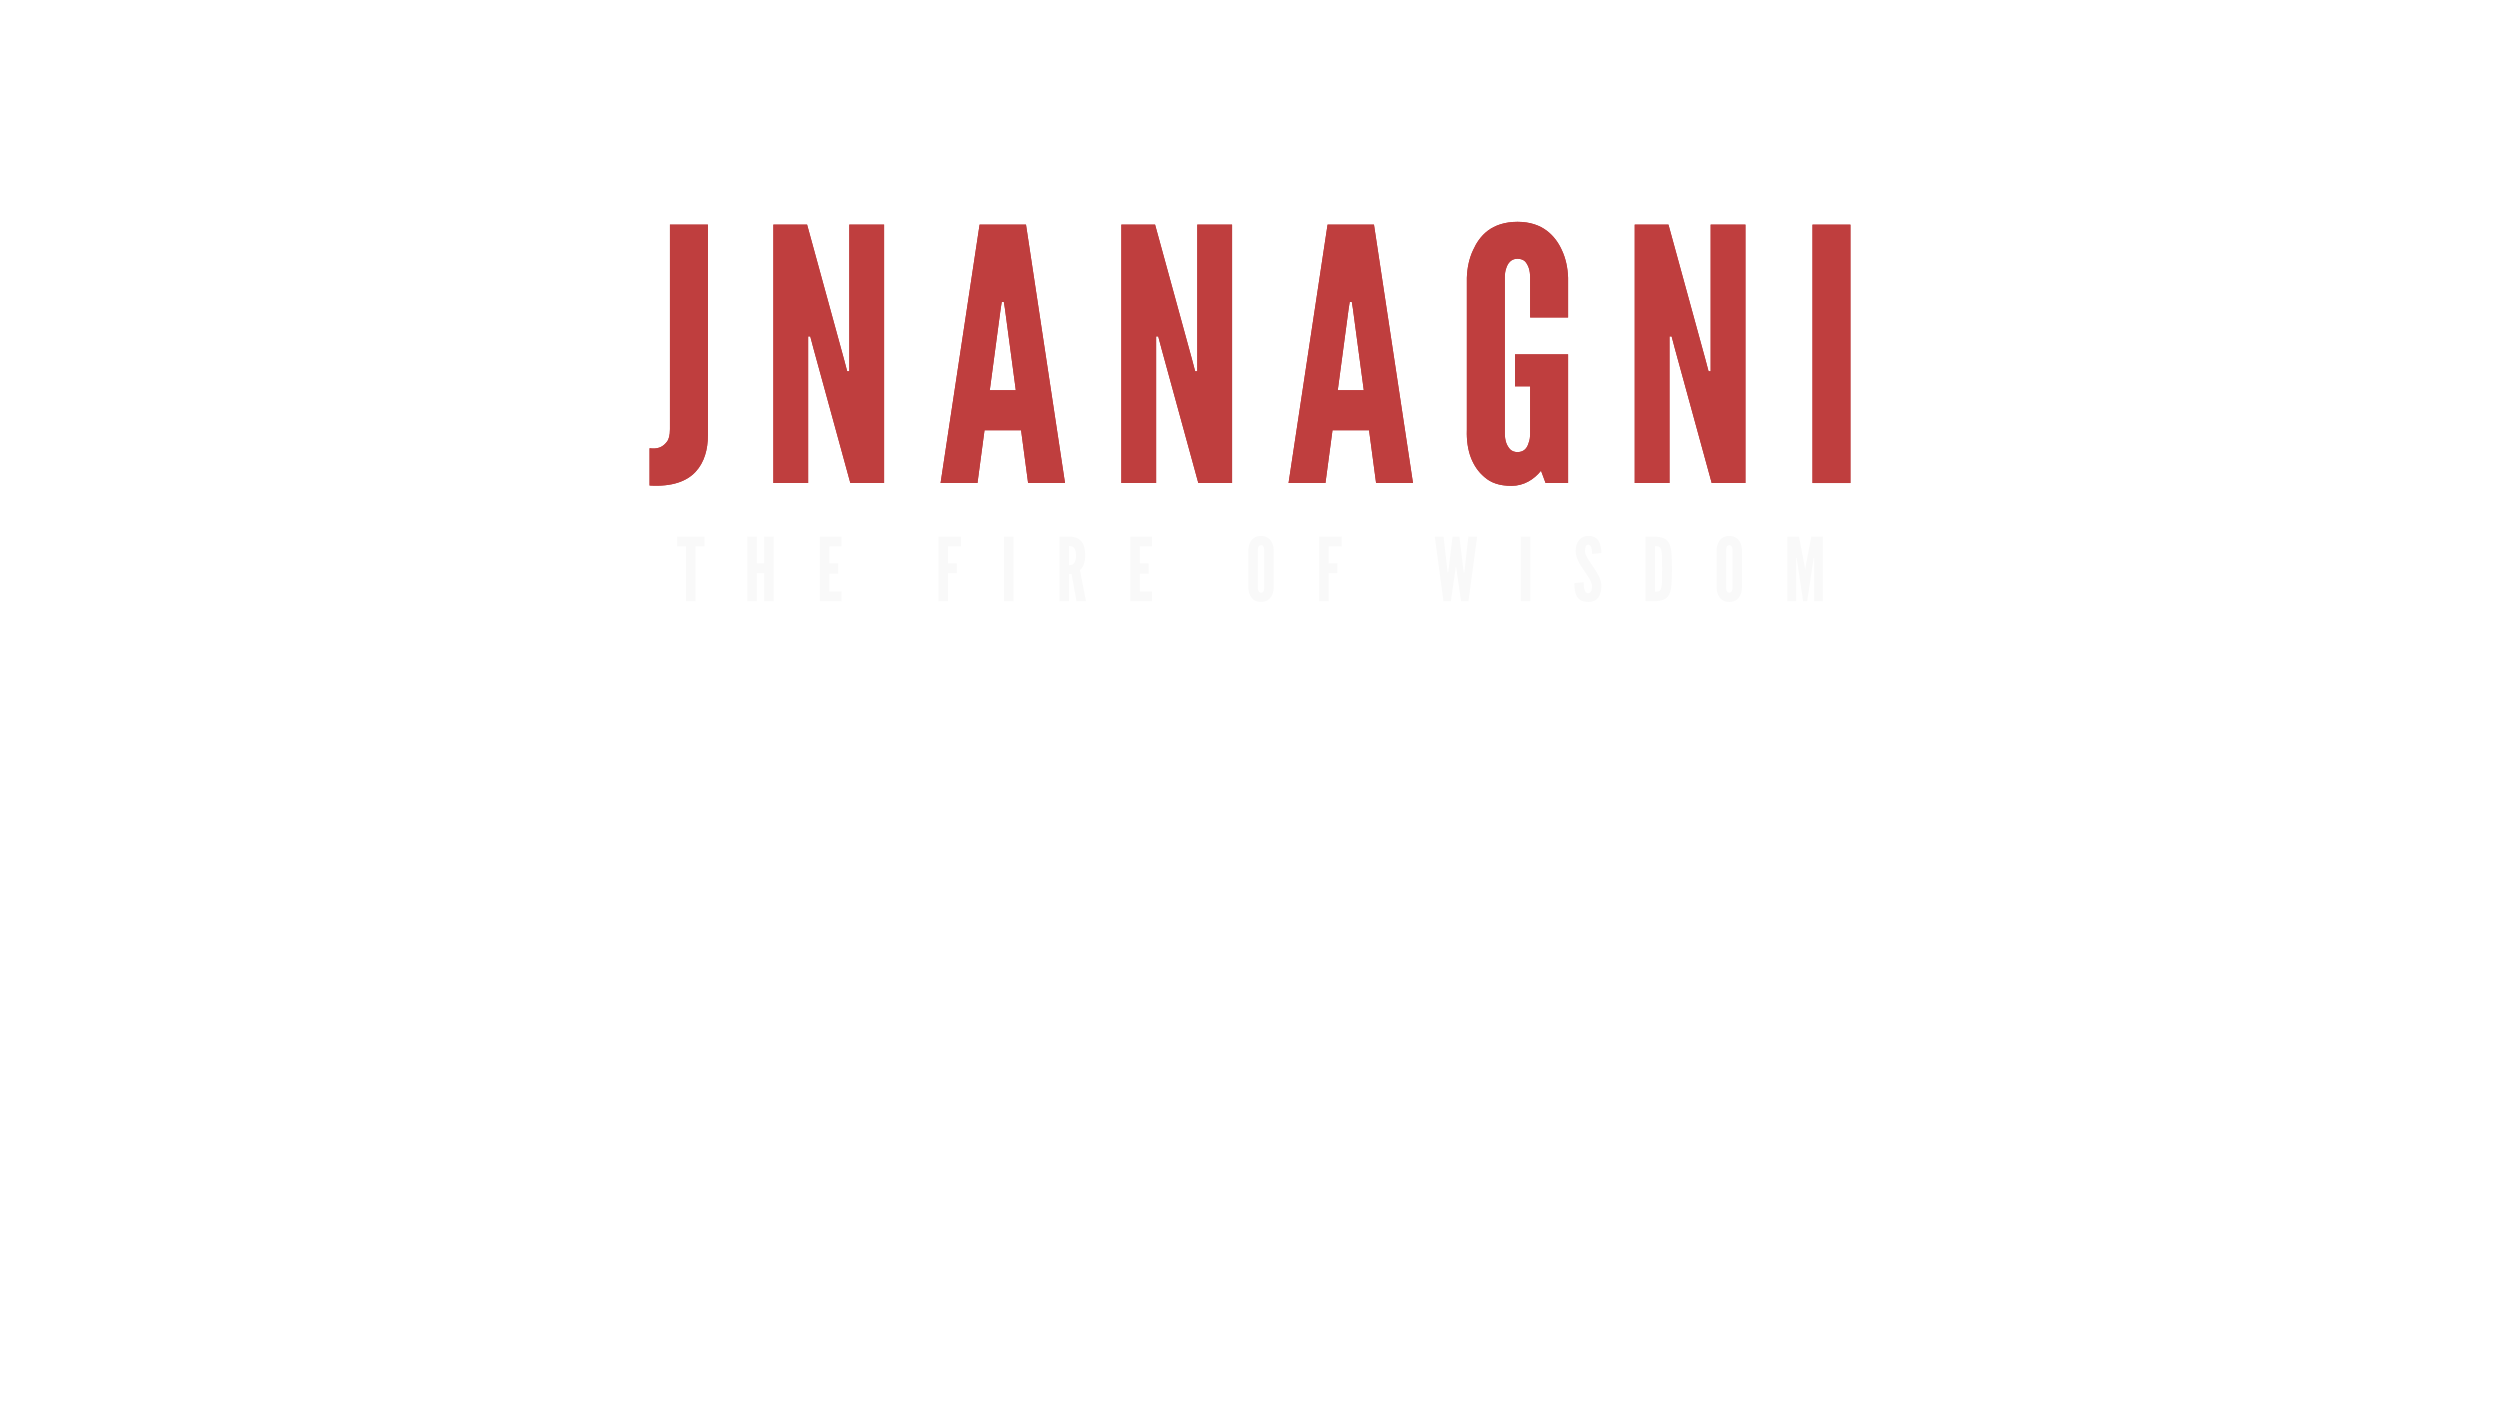 <?xml version="1.0" encoding="UTF-8" standalone="no"?>
<!-- Created with Inkscape (http://www.inkscape.org/) -->

<svg
   xmlns:dc="http://purl.org/dc/elements/1.1/"
   xmlns:cc="http://creativecommons.org/ns#"
   xmlns:rdf="http://www.w3.org/1999/02/22-rdf-syntax-ns#"
   xmlns:svg="http://www.w3.org/2000/svg"
   xmlns="http://www.w3.org/2000/svg"
   xmlns:sodipodi="http://sodipodi.sourceforge.net/DTD/sodipodi-0.dtd"
   xmlns:inkscape="http://www.inkscape.org/namespaces/inkscape"
   width="640"
   height="360"
   viewBox="0 0 640 360"
   id="svg2"
   version="1.1"
   inkscape:version="0.91 r13725"
   sodipodi:docname="jnanagni-emb-01.svg">
  <defs
     id="defs4">
    <inkscape:path-effect
       effect="spiro"
       id="path-effect4766"
       is_visible="true" />
    <inkscape:path-effect
       effect="spiro"
       id="path-effect4762"
       is_visible="true" />
    <inkscape:path-effect
       effect="spiro"
       id="path-effect4758"
       is_visible="true" />
    <inkscape:path-effect
       effect="spiro"
       id="path-effect4746"
       is_visible="true" />
    <filter
       inkscape:collect="always"
       style="color-interpolation-filters:sRGB"
       id="filter4367"
       x="-0.293"
       width="1.586"
       y="-1.332"
       height="3.663">
      <feGaussianBlur
         inkscape:collect="always"
         stdDeviation="37.502"
         id="feGaussianBlur4369" />
    </filter>
  </defs>
  <sodipodi:namedview
     id="base"
     pagecolor="#000811"
     bordercolor="#666666"
     borderopacity="1.0"
     inkscape:pageopacity="0"
     inkscape:pageshadow="2"
     inkscape:zoom="0.90509668"
     inkscape:cx="344.50037"
     inkscape:cy="173.82415"
     inkscape:document-units="px"
     inkscape:current-layer="layer1"
     showgrid="false"
     inkscape:showpageshadow="false"
     units="px"
     showborder="true"
     inkscape:window-width="1366"
     inkscape:window-height="727"
     inkscape:window-x="0"
     inkscape:window-y="20"
     inkscape:window-maximized="1">
    <inkscape:grid
       type="xygrid"
       id="grid4136" />
  </sodipodi:namedview>
  <g
     inkscape:label="Layer 1"
     inkscape:groupmode="layer"
     id="layer1"
     transform="translate(0,-692.362)">
    <g
       transform="translate(-3.493,688.362)"
       style="font-style:normal;font-weight:normal;font-size:70px;line-height:125%;font-family:sans-serif;text-align:center;letter-spacing:48.29px;word-spacing:0px;text-anchor:middle;fill:#000000;fill-opacity:1;stroke:none;stroke-width:1px;stroke-linecap:butt;stroke-linejoin:miter;stroke-opacity:1"
       id="flowRoot4138">
      <path
         d="m 169.778,118.746 c 1.89,0.27 3.33,-0.18 4.41,-1.62 0.54,-0.63 0.81,-1.71 0.81,-3.24 l 0,-52.38 9.72,0 0,53.91 c 0,3.6 -0.9,6.93 -3.15,9.36 -2.25,2.43 -6.03,3.87 -11.79,3.51 l 0,-9.54 z"
         style="font-style:normal;font-variant:normal;font-weight:500;font-stretch:normal;font-size:90px;font-family:'League Gothic';-inkscape-font-specification:'League Gothic Medium';text-align:center;letter-spacing:10px;text-anchor:middle;fill:#bf3e3e;fill-opacity:1"
         id="path4801" />
      <path
         d="m 211.731,93.186 -0.81,-3.06 -0.54,0 0,37.53 -8.91,0 0,-66.15 8.64,0 9.45,34.47 0.81,3.06 0.54,0 0,-37.53 8.91,0 0,66.15 -8.64,0 -9.45,-34.47 z"
         style="font-style:normal;font-variant:normal;font-weight:500;font-stretch:normal;font-size:90px;font-family:'League Gothic';-inkscape-font-specification:'League Gothic Medium';text-align:center;letter-spacing:10px;text-anchor:middle;fill:#bf3e3e;fill-opacity:1"
         id="path4803" />
      <path
         d="m 244.279,127.656 9.99,-66.15 11.88,0 9.99,66.15 -9.45,0 -1.8,-13.5 -9.36,0 -1.8,13.5 -9.45,0 z m 16.47,-44.64 -0.27,-1.71 -0.54,0 -0.27,1.71 -2.79,20.88 6.66,0 -2.79,-20.88 z"
         style="font-style:normal;font-variant:normal;font-weight:500;font-stretch:normal;font-size:90px;font-family:'League Gothic';-inkscape-font-specification:'League Gothic Medium';text-align:center;letter-spacing:10px;text-anchor:middle;fill:#bf3e3e;fill-opacity:1"
         id="path4805" />
      <path
         d="m 300.813,93.186 -0.81,-3.06 -0.54,0 0,37.53 -8.91,0 0,-66.15 8.64,0 9.45,34.47 0.81,3.06 0.54,0 0,-37.53 8.91,0 0,66.15 -8.64,0 -9.45,-34.47 z"
         style="font-style:normal;font-variant:normal;font-weight:500;font-stretch:normal;font-size:90px;font-family:'League Gothic';-inkscape-font-specification:'League Gothic Medium';text-align:center;letter-spacing:10px;text-anchor:middle;fill:#bf3e3e;fill-opacity:1"
         id="path4807" />
      <path
         d="m 333.361,127.656 9.99,-66.15 11.88,0 9.99,66.15 -9.45,0 -1.8,-13.5 -9.36,0 -1.8,13.5 -9.45,0 z m 16.47,-44.64 -0.27,-1.71 -0.54,0 -0.27,1.71 -2.79,20.88 6.66,0 -2.79,-20.88 z"
         style="font-style:normal;font-variant:normal;font-weight:500;font-stretch:normal;font-size:90px;font-family:'League Gothic';-inkscape-font-specification:'League Gothic Medium';text-align:center;letter-spacing:10px;text-anchor:middle;fill:#bf3e3e;fill-opacity:1"
         id="path4809" />
      <path
         d="m 395.205,85.266 0,-10.17 c 0,-1.8 -0.36,-3.06 -1.26,-4.14 -0.45,-0.45 -1.17,-0.72 -1.98,-0.72 -1.71,0 -2.52,1.26 -2.88,2.43 -0.27,0.72 -0.36,1.53 -0.36,2.43 l 0,39.78 c 0,1.89 0.45,3.15 1.35,4.14 0.45,0.45 1.08,0.72 1.89,0.72 1.71,0 2.52,-1.08 2.88,-2.43 0.27,-0.63 0.36,-1.44 0.36,-2.43 l 0,-11.97 -3.87,0 0,-8.19 13.59,0 0,32.94 -5.76,0 -1.17,-3.15 c -1.8,2.25 -4.41,3.87 -7.56,3.87 -3.15,0 -5.31,-0.81 -6.93,-2.25 -1.62,-1.35 -2.7,-3.06 -3.42,-4.86 -0.81,-2.07 -1.17,-4.5 -1.08,-7.2 l 0,-38.97 c 0.09,-2.61 0.63,-5.04 1.62,-7.11 0.81,-1.8 1.98,-3.6 3.78,-4.95 1.8,-1.35 4.32,-2.25 7.56,-2.25 3.24,0 5.67,0.9 7.47,2.25 1.8,1.35 3.06,3.15 3.87,4.95 0.99,2.07 1.53,4.5 1.62,7.11 l 0,10.17 -9.72,0 z"
         style="font-style:normal;font-variant:normal;font-weight:500;font-stretch:normal;font-size:90px;font-family:'League Gothic';-inkscape-font-specification:'League Gothic Medium';text-align:center;letter-spacing:10px;text-anchor:middle;fill:#bf3e3e;fill-opacity:1"
         id="path4811" />
      <path
         d="m 432.239,93.186 -0.81,-3.06 -0.54,0 0,37.53 -8.91,0 0,-66.15 8.64,0 9.45,34.47 0.81,3.06 0.54,0 0,-37.53 8.91,0 0,66.15 -8.64,0 -9.45,-34.47 z"
         style="font-style:normal;font-variant:normal;font-weight:500;font-stretch:normal;font-size:90px;font-family:'League Gothic';-inkscape-font-specification:'League Gothic Medium';text-align:center;letter-spacing:10px;text-anchor:middle;fill:#bf3e3e;fill-opacity:1"
         id="path4813" />
      <path
         d="m 467.487,61.506 9.72,0 0,66.15 -9.72,0 0,-66.15 z"
         style="font-style:normal;font-variant:normal;font-weight:500;font-stretch:normal;font-size:90px;font-family:'League Gothic';-inkscape-font-specification:'League Gothic Medium';text-align:center;letter-spacing:10px;text-anchor:middle;fill:#bf3e3e;fill-opacity:1"
         id="path4815" />
    </g>
    <g
       transform="translate(5.432,684.362)"
       style="font-style:normal;font-weight:normal;font-size:25px;line-height:125%;font-family:sans-serif;text-align:center;letter-spacing:0px;word-spacing:0px;text-anchor:middle;fill:#f9f9f9;fill-opacity:1;stroke:none;stroke-width:1px;stroke-linecap:butt;stroke-linejoin:miter;stroke-opacity:1"
       id="flowRoot4748">
      <path
         d="m 167.906,147.874 0,-2.498 7.02,0 0,2.498 -2.295,0 0,14.04 -2.43,0 0,-14.04 -2.295,0 z"
         style="font-style:normal;font-variant:normal;font-weight:500;font-stretch:normal;font-size:22.5px;font-family:'League Gothic';-inkscape-font-specification:'League Gothic Medium';letter-spacing:10px;fill:#f9f9f9;stroke:none"
         id="path4818" />
      <path
         d="m 190.2,154.714 -1.89,0 0,7.2 -2.43,0 0,-16.538 2.43,0 0,6.84 1.89,0 0,-6.84 2.43,0 0,16.538 -2.43,0 0,-7.2 z"
         style="font-style:normal;font-variant:normal;font-weight:500;font-stretch:normal;font-size:22.5px;font-family:'League Gothic';-inkscape-font-specification:'League Gothic Medium';letter-spacing:10px;fill:#f9f9f9;stroke:none"
         id="path4820" />
      <path
         d="m 204.45,145.377 5.558,0 0,2.498 -3.127,0 0,4.343 2.25,0 0,2.655 -2.25,0 0,4.545 3.127,0 0,2.498 -5.558,0 0,-16.538 z"
         style="font-style:normal;font-variant:normal;font-weight:500;font-stretch:normal;font-size:22.5px;font-family:'League Gothic';-inkscape-font-specification:'League Gothic Medium';letter-spacing:10px;fill:#f9f9f9;stroke:none"
         id="path4822" />
      <path
         d="m 240.603,147.874 -3.353,0 0,4.343 2.25,0 0,2.498 -2.25,0 0,7.2 -2.43,0 0,-16.538 5.782,0 0,2.498 z"
         style="font-style:normal;font-variant:normal;font-weight:500;font-stretch:normal;font-size:22.5px;font-family:'League Gothic';-inkscape-font-specification:'League Gothic Medium';letter-spacing:10px;fill:#f9f9f9;stroke:none"
         id="path4824" />
      <path
         d="m 251.588,145.377 2.43,0 0,16.538 -2.43,0 0,-16.538 z"
         style="font-style:normal;font-variant:normal;font-weight:500;font-stretch:normal;font-size:22.5px;font-family:'League Gothic';-inkscape-font-specification:'League Gothic Medium';letter-spacing:10px;fill:#f9f9f9;stroke:none"
         id="path4826" />
      <path
         d="m 270.15,161.914 -1.26,-6.975 -0.652,0 0,6.975 -2.43,0 0,-16.538 2.43,0 c 2.902,0 4.14,1.643 4.14,4.77 0,1.643 -0.427,3.127 -1.35,3.757 l 1.552,8.01 -2.43,0 z m -1.913,-9.225 c 0.338,0 0.787,-0.045 1.147,-0.36 0.36,-0.315 0.652,-0.922 0.652,-2.092 0,-1.17 -0.292,-1.8 -0.652,-2.115 -0.36,-0.315 -0.81,-0.338 -1.147,-0.338 l 0,4.905 z"
         style="font-style:normal;font-variant:normal;font-weight:500;font-stretch:normal;font-size:22.5px;font-family:'League Gothic';-inkscape-font-specification:'League Gothic Medium';letter-spacing:10px;fill:#f9f9f9;stroke:none"
         id="path4828" />
      <path
         d="m 283.937,145.377 5.558,0 0,2.498 -3.127,0 0,4.343 2.25,0 0,2.655 -2.25,0 0,4.545 3.127,0 0,2.498 -5.558,0 0,-16.538 z"
         style="font-style:normal;font-variant:normal;font-weight:500;font-stretch:normal;font-size:22.5px;font-family:'League Gothic';-inkscape-font-specification:'League Gothic Medium';letter-spacing:10px;fill:#f9f9f9;stroke:none"
         id="path4830" />
      <path
         d="m 320.631,158.517 c -0.022,0.675 -0.158,1.282 -0.405,1.8 -0.203,0.45 -0.517,0.877 -0.968,1.215 -0.45,0.36 -1.058,0.562 -1.867,0.562 -0.81,0 -1.44,-0.203 -1.89,-0.562 -0.45,-0.338 -0.743,-0.765 -0.945,-1.215 -0.247,-0.517 -0.383,-1.125 -0.405,-1.8 l 0,-9.742 c 0.022,-0.652 0.158,-1.26 0.405,-1.778 0.203,-0.45 0.495,-0.9 0.945,-1.238 0.45,-0.338 1.08,-0.562 1.89,-0.562 0.81,0 1.417,0.225 1.867,0.562 0.45,0.338 0.765,0.787 0.968,1.238 0.247,0.517 0.383,1.125 0.405,1.778 l 0,9.742 z m -2.43,-9.742 c 0,-0.45 -0.09,-0.765 -0.315,-1.035 -0.113,-0.113 -0.292,-0.18 -0.495,-0.18 -0.427,0 -0.63,0.315 -0.72,0.608 -0.068,0.18 -0.09,0.383 -0.09,0.608 l 0,9.742 c 0,0.472 0.113,0.787 0.338,1.035 0.113,0.113 0.27,0.18 0.472,0.18 0.427,0 0.63,-0.27 0.72,-0.608 0.068,-0.158 0.09,-0.36 0.09,-0.608 l 0,-9.742 z"
         style="font-style:normal;font-variant:normal;font-weight:500;font-stretch:normal;font-size:22.5px;font-family:'League Gothic';-inkscape-font-specification:'League Gothic Medium';letter-spacing:10px;fill:#f9f9f9;stroke:none"
         id="path4832" />
      <path
         d="m 338.045,147.874 -3.353,0 0,4.343 2.25,0 0,2.498 -2.25,0 0,7.2 -2.43,0 0,-16.538 5.782,0 0,2.498 z"
         style="font-style:normal;font-variant:normal;font-weight:500;font-stretch:normal;font-size:22.5px;font-family:'League Gothic';-inkscape-font-specification:'League Gothic Medium';letter-spacing:10px;fill:#f9f9f9;stroke:none"
         id="path4834" />
      <path
         d="m 365.989,161.914 -1.89,0 -2.228,-16.538 2.25,0 0.968,8.595 0.045,0.54 0.18,0 0.068,-0.54 1.035,-8.595 1.755,0 1.035,8.595 0.068,0.54 0.18,0 0.045,-0.54 0.968,-8.595 2.25,0 -2.228,16.538 -1.89,0 -1.125,-7.83 -0.135,-0.968 -0.09,0 -0.135,0.968 -1.125,7.83 z"
         style="font-style:normal;font-variant:normal;font-weight:500;font-stretch:normal;font-size:22.5px;font-family:'League Gothic';-inkscape-font-specification:'League Gothic Medium';letter-spacing:10px;fill:#f9f9f9;stroke:none"
         id="path4836" />
      <path
         d="m 383.883,145.377 2.43,0 0,16.538 -2.43,0 0,-16.538 z"
         style="font-style:normal;font-variant:normal;font-weight:500;font-stretch:normal;font-size:22.5px;font-family:'League Gothic';-inkscape-font-specification:'League Gothic Medium';letter-spacing:10px;fill:#f9f9f9;stroke:none"
         id="path4838" />
      <path
         d="m 402.13,149.809 c 0,-0.54 -0.022,-1.147 -0.18,-1.62 -0.158,-0.45 -0.405,-0.765 -0.787,-0.765 -0.63,0.022 -0.833,0.675 -0.833,1.643 0,0.562 0.247,1.147 0.608,1.778 0.36,0.63 0.833,1.282 1.305,1.98 0.562,0.833 1.125,1.688 1.552,2.52 0.427,0.833 0.72,1.688 0.72,2.587 0,1.103 -0.18,2.138 -0.698,2.902 -0.517,0.765 -1.35,1.26 -2.678,1.26 -1.552,0 -2.43,-0.585 -2.925,-1.485 -0.495,-0.9 -0.608,-2.092 -0.608,-3.33 l 2.385,-0.225 c 0,0.698 0.022,1.395 0.203,1.913 0.158,0.54 0.427,0.9 0.945,0.9 0.72,0 0.99,-0.765 0.99,-1.823 0,-0.54 -0.27,-1.17 -0.63,-1.823 -0.203,-0.315 -0.405,-0.652 -0.63,-0.99 -0.472,-0.675 -0.99,-1.44 -1.53,-2.272 -0.54,-0.833 -0.945,-1.688 -1.192,-2.565 -0.135,-0.427 -0.203,-0.877 -0.203,-1.327 0,-0.9 0.203,-1.867 0.72,-2.61 0.517,-0.72 1.305,-1.238 2.453,-1.26 1.462,-0.022 2.317,0.585 2.79,1.462 0.472,0.9 0.608,2.002 0.608,2.925 l -2.385,0.225 z"
         style="font-style:normal;font-variant:normal;font-weight:500;font-stretch:normal;font-size:22.5px;font-family:'League Gothic';-inkscape-font-specification:'League Gothic Medium';letter-spacing:10px;fill:#f9f9f9;stroke:none"
         id="path4840" />
      <path
         d="m 415.837,161.914 0,-16.538 1.913,0 c 2.25,0 3.465,0.45 4.117,1.71 0.63,1.26 0.72,3.33 0.72,6.57 0,3.24 -0.09,5.287 -0.72,6.548 -0.652,1.26 -1.867,1.71 -4.117,1.71 l -1.913,0 z m 2.43,-2.43 c 0.833,0 1.305,-0.09 1.552,-0.9 0.113,-0.383 0.203,-0.968 0.225,-1.755 0.022,-0.787 0.022,-1.845 0.022,-3.195 0,-1.35 0,-2.408 -0.022,-3.195 -0.022,-0.765 -0.113,-1.35 -0.225,-1.755 -0.247,-0.787 -0.72,-0.877 -1.552,-0.877 l 0,11.678 z"
         style="font-style:normal;font-variant:normal;font-weight:500;font-stretch:normal;font-size:22.5px;font-family:'League Gothic';-inkscape-font-specification:'League Gothic Medium';letter-spacing:10px;fill:#f9f9f9;stroke:none"
         id="path4842" />
      <path
         d="m 440.509,158.517 c -0.022,0.675 -0.158,1.282 -0.405,1.8 -0.203,0.45 -0.517,0.877 -0.968,1.215 -0.45,0.36 -1.058,0.562 -1.867,0.562 -0.81,0 -1.44,-0.203 -1.89,-0.562 -0.45,-0.338 -0.743,-0.765 -0.945,-1.215 -0.247,-0.517 -0.383,-1.125 -0.405,-1.8 l 0,-9.742 c 0.022,-0.652 0.158,-1.26 0.405,-1.778 0.203,-0.45 0.495,-0.9 0.945,-1.238 0.45,-0.338 1.08,-0.562 1.89,-0.562 0.81,0 1.417,0.225 1.867,0.562 0.45,0.338 0.765,0.787 0.968,1.238 0.247,0.517 0.383,1.125 0.405,1.778 l 0,9.742 z m -2.43,-9.742 c 0,-0.45 -0.09,-0.765 -0.315,-1.035 -0.113,-0.113 -0.292,-0.18 -0.495,-0.18 -0.427,0 -0.63,0.315 -0.72,0.608 -0.068,0.18 -0.09,0.383 -0.09,0.608 l 0,9.742 c 0,0.472 0.113,0.787 0.338,1.035 0.113,0.113 0.27,0.18 0.472,0.18 0.427,0 0.63,-0.27 0.72,-0.608 0.068,-0.158 0.09,-0.36 0.09,-0.608 l 0,-9.742 z"
         style="font-style:normal;font-variant:normal;font-weight:500;font-stretch:normal;font-size:22.5px;font-family:'League Gothic';-inkscape-font-specification:'League Gothic Medium';letter-spacing:10px;fill:#f9f9f9;stroke:none"
         id="path4844" />
      <path
         d="m 456.168,161.914 -1.552,-10.395 -0.09,-0.698 -0.135,0 0,11.092 -2.25,0 0,-16.538 2.97,0 1.44,7.56 0.113,0.877 0.045,0 0.113,-0.877 1.44,-7.56 2.97,0 0,16.538 -2.25,0 0,-11.092 -0.135,0 -0.09,0.698 -1.552,10.395 -1.035,0 z"
         style="font-style:normal;font-variant:normal;font-weight:500;font-stretch:normal;font-size:22.5px;font-family:'League Gothic';-inkscape-font-specification:'League Gothic Medium';letter-spacing:10px;fill:#f9f9f9;stroke:none"
         id="path4846" />
    </g>
    <path
       style="fill:none;fill-rule:evenodd;stroke:#ffffff;stroke-width:8;stroke-linecap:butt;stroke-linejoin:miter;stroke-miterlimit:4;stroke-dasharray:none;stroke-opacity:1"
       d="m 120,787.362 -80,0 0,210 560,0 0,-210 -80,0"
       id="path4760"
       inkscape:path-effect="#path-effect4762"
       inkscape:original-d="m 120,787.36216 -80,0 0,210.00004 560,0 0,-210.00004 -80,0"
       inkscape:connector-curvature="0" />
    <path
       style="opacity:0.8;fill:none;fill-rule:evenodd;stroke:#ffffff;stroke-width:3;stroke-linecap:butt;stroke-linejoin:miter;stroke-miterlimit:4;stroke-dasharray:none;stroke-opacity:1"
       d="m 240,892.362 160,0"
       id="path4764"
       inkscape:path-effect="#path-effect4766"
       inkscape:original-d="m 240,892.36218 160,0"
       inkscape:connector-curvature="0" />
    <flowRoot
       xml:space="preserve"
       id="flowRoot4768"
       style="fill:black;stroke:none;stroke-opacity:1;stroke-width:1px;stroke-linejoin:miter;stroke-linecap:butt;fill-opacity:1;font-family:sans-serif;font-style:normal;font-weight:normal;font-size:40px;line-height:125%;letter-spacing:48.29px;word-spacing:0px"><flowRegion
         id="flowRegion4770"><rect
           id="rect4772"
           width="440"
           height="50"
           x="100"
           y="220" /></flowRegion><flowPara
         id="flowPara4774" /></flowRoot>    <flowRoot
       xml:space="preserve"
       id="flowRoot4776"
       style="fill:black;stroke:none;stroke-opacity:1;stroke-width:1px;stroke-linejoin:miter;stroke-linecap:butt;fill-opacity:1;font-family:Ubuntu;font-style:normal;font-weight:normal;font-size:40px;line-height:125%;letter-spacing:1px;word-spacing:0px;-inkscape-font-specification:Ubuntu;font-stretch:normal;font-variant:normal;"><flowRegion
         id="flowRegion4778"><rect
           id="rect4780"
           width="440"
           height="60"
           x="100"
           y="210"
           style="letter-spacing:1px;-inkscape-font-specification:Ubuntu;font-family:Ubuntu;font-weight:normal;font-style:normal;font-stretch:normal;font-variant:normal;" /></flowRegion><flowPara
         id="flowPara4782" /></flowRoot>    <g
       transform="translate(-4.056,722.362)"
       style="font-style:normal;font-variant:normal;font-weight:bold;font-stretch:normal;font-size:40px;line-height:125%;font-family:'Open Sans';-inkscape-font-specification:'Open Sans Bold';text-align:center;letter-spacing:1px;word-spacing:0px;text-anchor:middle;fill:#ffffff;fill-opacity:1;stroke:none;stroke-width:1px;stroke-linecap:butt;stroke-linejoin:miter;stroke-opacity:1"
       id="flowRoot4784">
      <path
         d="m 124.977,230.843 q -0.897,0 -1.564,-0.188 l 0,-2.205 q 0.684,0.171 1.248,0.171 0.872,0 1.248,-0.547 0.376,-0.538 0.376,-1.692 l 0,-11.707 2.649,0 0,11.689 q 0,2.188 -1,3.333 -1,1.145 -2.957,1.145 z"
         style="font-style:normal;font-variant:normal;font-weight:bold;font-stretch:normal;font-size:17.5px;font-family:'Open Sans';-inkscape-font-specification:'Open Sans Bold';letter-spacing:15px"
         id="path4849" />
      <path
         d="m 158.434,220.906 q 0,3.102 -1.538,4.768 -1.538,1.666 -4.409,1.666 -2.871,0 -4.409,-1.666 -1.538,-1.666 -1.538,-4.785 0,-3.119 1.538,-4.76 1.547,-1.649 4.426,-1.649 2.88,0 4.401,1.658 1.53,1.658 1.53,4.768 z m -9.117,0 q 0,2.094 0.795,3.153 0.795,1.06 2.375,1.06 3.17,0 3.17,-4.213 0,-4.221 -3.153,-4.221 -1.581,0 -2.384,1.068 -0.803,1.06 -0.803,3.153 z"
         style="font-style:normal;font-variant:normal;font-weight:bold;font-stretch:normal;font-size:17.5px;font-family:'Open Sans';-inkscape-font-specification:'Open Sans Bold';letter-spacing:15px"
         id="path4851" />
      <path
         d="m 176.04,227.169 0,-12.493 2.649,0 0,12.493 -2.649,0 z"
         style="font-style:normal;font-variant:normal;font-weight:bold;font-stretch:normal;font-size:17.5px;font-family:'Open Sans';-inkscape-font-specification:'Open Sans Bold';letter-spacing:15px"
         id="path4853" />
      <path
         d="m 207.933,227.169 -3.367,0 -5.435,-9.451 -0.077,0 q 0.162,2.504 0.162,3.572 l 0,5.879 -2.367,0 0,-12.493 3.341,0 5.426,9.357 0.06,0 q -0.128,-2.435 -0.128,-3.444 l 0,-5.913 2.384,0 0,12.493 z"
         style="font-style:normal;font-variant:normal;font-weight:bold;font-stretch:normal;font-size:17.5px;font-family:'Open Sans';-inkscape-font-specification:'Open Sans Bold';letter-spacing:15px"
         id="path4855" />
      <path
         d="m 250.435,227.169 -2.649,0 0,-10.288 -3.392,0 0,-2.205 9.434,0 0,2.205 -3.392,0 0,10.288 z"
         style="font-style:normal;font-variant:normal;font-weight:bold;font-stretch:normal;font-size:17.5px;font-family:'Open Sans';-inkscape-font-specification:'Open Sans Bold';letter-spacing:15px"
         id="path4857" />
      <path
         d="m 281.003,227.169 -2.64,0 0,-5.392 -4.948,0 0,5.392 -2.649,0 0,-12.493 2.649,0 0,4.896 4.948,0 0,-4.896 2.64,0 0,12.493 z"
         style="font-style:normal;font-variant:normal;font-weight:bold;font-stretch:normal;font-size:17.5px;font-family:'Open Sans';-inkscape-font-specification:'Open Sans Bold';letter-spacing:15px"
         id="path4859" />
      <path
         d="m 306.36,227.169 -7.195,0 0,-12.493 7.195,0 0,2.17 -4.546,0 0,2.743 4.23,0 0,2.17 -4.23,0 0,3.221 4.546,0 0,2.188 z"
         style="font-style:normal;font-variant:normal;font-weight:bold;font-stretch:normal;font-size:17.5px;font-family:'Open Sans';-inkscape-font-specification:'Open Sans Bold';letter-spacing:15px"
         id="path4861" />
      <path
         d="m 346.127,227.169 -2.606,0 0,-12.493 7.161,0 0,2.17 -4.554,0 0,3.221 4.238,0 0,2.162 -4.238,0 0,4.939 z"
         style="font-style:normal;font-variant:normal;font-weight:bold;font-stretch:normal;font-size:17.5px;font-family:'Open Sans';-inkscape-font-specification:'Open Sans Bold';letter-spacing:15px"
         id="path4863" />
      <path
         d="m 375.32,227.169 -7.195,0 0,-12.493 7.195,0 0,2.17 -4.546,0 0,2.743 4.23,0 0,2.17 -4.23,0 0,3.221 4.546,0 0,2.188 z"
         style="font-style:normal;font-variant:normal;font-weight:bold;font-stretch:normal;font-size:17.5px;font-family:'Open Sans';-inkscape-font-specification:'Open Sans Bold';letter-spacing:15px"
         id="path4865" />
      <path
         d="m 400.309,223.7 q 0,1.692 -1.222,2.666 -1.213,0.974 -3.384,0.974 -2,0 -3.538,-0.752 l 0,-2.461 q 1.265,0.564 2.136,0.795 0.88,0.231 1.606,0.231 0.872,0 1.333,-0.333 0.47,-0.333 0.47,-0.991 0,-0.367 -0.205,-0.649 -0.205,-0.291 -0.607,-0.555 -0.393,-0.265 -1.615,-0.846 -1.145,-0.538 -1.718,-1.034 -0.573,-0.496 -0.914,-1.154 -0.342,-0.658 -0.342,-1.538 0,-1.658 1.119,-2.606 1.128,-0.948 3.11,-0.948 0.974,0 1.854,0.231 0.889,0.231 1.854,0.649 l -0.854,2.059 q -1,-0.41 -1.658,-0.573 -0.649,-0.162 -1.282,-0.162 -0.752,0 -1.154,0.35 -0.402,0.35 -0.402,0.914 0,0.35 0.162,0.615 0.162,0.256 0.513,0.504 0.359,0.239 1.683,0.872 1.752,0.837 2.401,1.683 0.649,0.837 0.649,2.059 z"
         style="font-style:normal;font-variant:normal;font-weight:bold;font-stretch:normal;font-size:17.5px;font-family:'Open Sans';-inkscape-font-specification:'Open Sans Bold';letter-spacing:15px"
         id="path4867" />
      <path
         d="m 422.393,227.169 -2.649,0 0,-10.288 -3.392,0 0,-2.205 9.434,0 0,2.205 -3.392,0 0,10.288 z"
         style="font-style:normal;font-variant:normal;font-weight:bold;font-stretch:normal;font-size:17.5px;font-family:'Open Sans';-inkscape-font-specification:'Open Sans Bold';letter-spacing:15px"
         id="path4869" />
      <path
         d="m 442.725,227.169 0,-12.493 2.649,0 0,12.493 -2.649,0 z"
         style="font-style:normal;font-variant:normal;font-weight:bold;font-stretch:normal;font-size:17.5px;font-family:'Open Sans';-inkscape-font-specification:'Open Sans Bold';letter-spacing:15px"
         id="path4871" />
      <path
         d="m 470.662,214.676 2.675,0 -4.247,12.493 -2.888,0 -4.238,-12.493 2.675,0 2.35,7.434 q 0.197,0.658 0.402,1.538 0.214,0.872 0.265,1.213 0.094,-0.786 0.641,-2.751 l 2.367,-7.434 z"
         style="font-style:normal;font-variant:normal;font-weight:bold;font-stretch:normal;font-size:17.5px;font-family:'Open Sans';-inkscape-font-specification:'Open Sans Bold';letter-spacing:15px"
         id="path4873" />
      <path
         d="m 497.565,227.169 -0.906,-2.974 -4.554,0 -0.906,2.974 -2.854,0 4.409,-12.544 3.239,0 4.426,12.544 -2.854,0 z m -1.538,-5.195 q -1.256,-4.042 -1.418,-4.572 -0.154,-0.53 -0.222,-0.837 -0.282,1.094 -1.615,5.409 l 3.256,0 z"
         style="font-style:normal;font-variant:normal;font-weight:bold;font-stretch:normal;font-size:17.5px;font-family:'Open Sans';-inkscape-font-specification:'Open Sans Bold';letter-spacing:15px"
         id="path4875" />
      <path
         d="m 516.982,227.169 0,-12.493 2.649,0 0,10.305 5.067,0 0,2.188 -7.716,0 z"
         style="font-style:normal;font-variant:normal;font-weight:bold;font-stretch:normal;font-size:17.5px;font-family:'Open Sans';-inkscape-font-specification:'Open Sans Bold';letter-spacing:15px"
         id="path4877" />
    </g>
    <g
       id="g4189"
       style="font-style:normal;font-weight:normal;font-size:70px;line-height:125%;font-family:sans-serif;text-align:center;letter-spacing:48.29px;word-spacing:0px;text-anchor:middle;fill:#000000;fill-opacity:1;stroke:none;stroke-width:1px;stroke-linecap:butt;stroke-linejoin:miter;stroke-opacity:1;filter:url(#filter4367)"
       transform="translate(-3.493,688.362)">
      <path
         id="path4191"
         style="font-style:normal;font-variant:normal;font-weight:500;font-stretch:normal;font-size:90px;font-family:'League Gothic';-inkscape-font-specification:'League Gothic Medium';text-align:center;letter-spacing:10px;text-anchor:middle;fill:#bf3e3e;fill-opacity:1"
         d="m 169.778,118.746 c 1.89,0.27 3.33,-0.18 4.41,-1.62 0.54,-0.63 0.81,-1.71 0.81,-3.24 l 0,-52.38 9.72,0 0,53.91 c 0,3.6 -0.9,6.93 -3.15,9.36 -2.25,2.43 -6.03,3.87 -11.79,3.51 l 0,-9.54 z" />
      <path
         id="path4193"
         style="font-style:normal;font-variant:normal;font-weight:500;font-stretch:normal;font-size:90px;font-family:'League Gothic';-inkscape-font-specification:'League Gothic Medium';text-align:center;letter-spacing:10px;text-anchor:middle;fill:#bf3e3e;fill-opacity:1"
         d="m 211.731,93.186 -0.81,-3.06 -0.54,0 0,37.53 -8.91,0 0,-66.15 8.64,0 9.45,34.47 0.81,3.06 0.54,0 0,-37.53 8.91,0 0,66.15 -8.64,0 -9.45,-34.47 z" />
      <path
         id="path4195"
         style="font-style:normal;font-variant:normal;font-weight:500;font-stretch:normal;font-size:90px;font-family:'League Gothic';-inkscape-font-specification:'League Gothic Medium';text-align:center;letter-spacing:10px;text-anchor:middle;fill:#bf3e3e;fill-opacity:1"
         d="m 244.279,127.656 9.99,-66.15 11.88,0 9.99,66.15 -9.45,0 -1.8,-13.5 -9.36,0 -1.8,13.5 -9.45,0 z m 16.47,-44.64 -0.27,-1.71 -0.54,0 -0.27,1.71 -2.79,20.88 6.66,0 -2.79,-20.88 z" />
      <path
         id="path4197"
         style="font-style:normal;font-variant:normal;font-weight:500;font-stretch:normal;font-size:90px;font-family:'League Gothic';-inkscape-font-specification:'League Gothic Medium';text-align:center;letter-spacing:10px;text-anchor:middle;fill:#bf3e3e;fill-opacity:1"
         d="m 300.813,93.186 -0.81,-3.06 -0.54,0 0,37.53 -8.91,0 0,-66.15 8.64,0 9.45,34.47 0.81,3.06 0.54,0 0,-37.53 8.91,0 0,66.15 -8.64,0 -9.45,-34.47 z" />
      <path
         id="path4199"
         style="font-style:normal;font-variant:normal;font-weight:500;font-stretch:normal;font-size:90px;font-family:'League Gothic';-inkscape-font-specification:'League Gothic Medium';text-align:center;letter-spacing:10px;text-anchor:middle;fill:#bf3e3e;fill-opacity:1"
         d="m 333.361,127.656 9.99,-66.15 11.88,0 9.99,66.15 -9.45,0 -1.8,-13.5 -9.36,0 -1.8,13.5 -9.45,0 z m 16.47,-44.64 -0.27,-1.71 -0.54,0 -0.27,1.71 -2.79,20.88 6.66,0 -2.79,-20.88 z" />
      <path
         id="path4201"
         style="font-style:normal;font-variant:normal;font-weight:500;font-stretch:normal;font-size:90px;font-family:'League Gothic';-inkscape-font-specification:'League Gothic Medium';text-align:center;letter-spacing:10px;text-anchor:middle;fill:#bf3e3e;fill-opacity:1"
         d="m 395.205,85.266 0,-10.17 c 0,-1.8 -0.36,-3.06 -1.26,-4.14 -0.45,-0.45 -1.17,-0.72 -1.98,-0.72 -1.71,0 -2.52,1.26 -2.88,2.43 -0.27,0.72 -0.36,1.53 -0.36,2.43 l 0,39.78 c 0,1.89 0.45,3.15 1.35,4.14 0.45,0.45 1.08,0.72 1.89,0.72 1.71,0 2.52,-1.08 2.88,-2.43 0.27,-0.63 0.36,-1.44 0.36,-2.43 l 0,-11.97 -3.87,0 0,-8.19 13.59,0 0,32.94 -5.76,0 -1.17,-3.15 c -1.8,2.25 -4.41,3.87 -7.56,3.87 -3.15,0 -5.31,-0.81 -6.93,-2.25 -1.62,-1.35 -2.7,-3.06 -3.42,-4.86 -0.81,-2.07 -1.17,-4.5 -1.08,-7.2 l 0,-38.97 c 0.09,-2.61 0.63,-5.04 1.62,-7.11 0.81,-1.8 1.98,-3.6 3.78,-4.95 1.8,-1.35 4.32,-2.25 7.56,-2.25 3.24,0 5.67,0.9 7.47,2.25 1.8,1.35 3.06,3.15 3.87,4.95 0.99,2.07 1.53,4.5 1.62,7.11 l 0,10.17 -9.72,0 z" />
      <path
         id="path4203"
         style="font-style:normal;font-variant:normal;font-weight:500;font-stretch:normal;font-size:90px;font-family:'League Gothic';-inkscape-font-specification:'League Gothic Medium';text-align:center;letter-spacing:10px;text-anchor:middle;fill:#bf3e3e;fill-opacity:1"
         d="m 432.239,93.186 -0.81,-3.06 -0.54,0 0,37.53 -8.91,0 0,-66.15 8.64,0 9.45,34.47 0.81,3.06 0.54,0 0,-37.53 8.91,0 0,66.15 -8.64,0 -9.45,-34.47 z" />
      <path
         id="path4205"
         style="font-style:normal;font-variant:normal;font-weight:500;font-stretch:normal;font-size:90px;font-family:'League Gothic';-inkscape-font-specification:'League Gothic Medium';text-align:center;letter-spacing:10px;text-anchor:middle;fill:#bf3e3e;fill-opacity:1"
         d="m 467.487,61.506 9.72,0 0,66.15 -9.72,0 0,-66.15 z" />
    </g>
  </g>
</svg>
